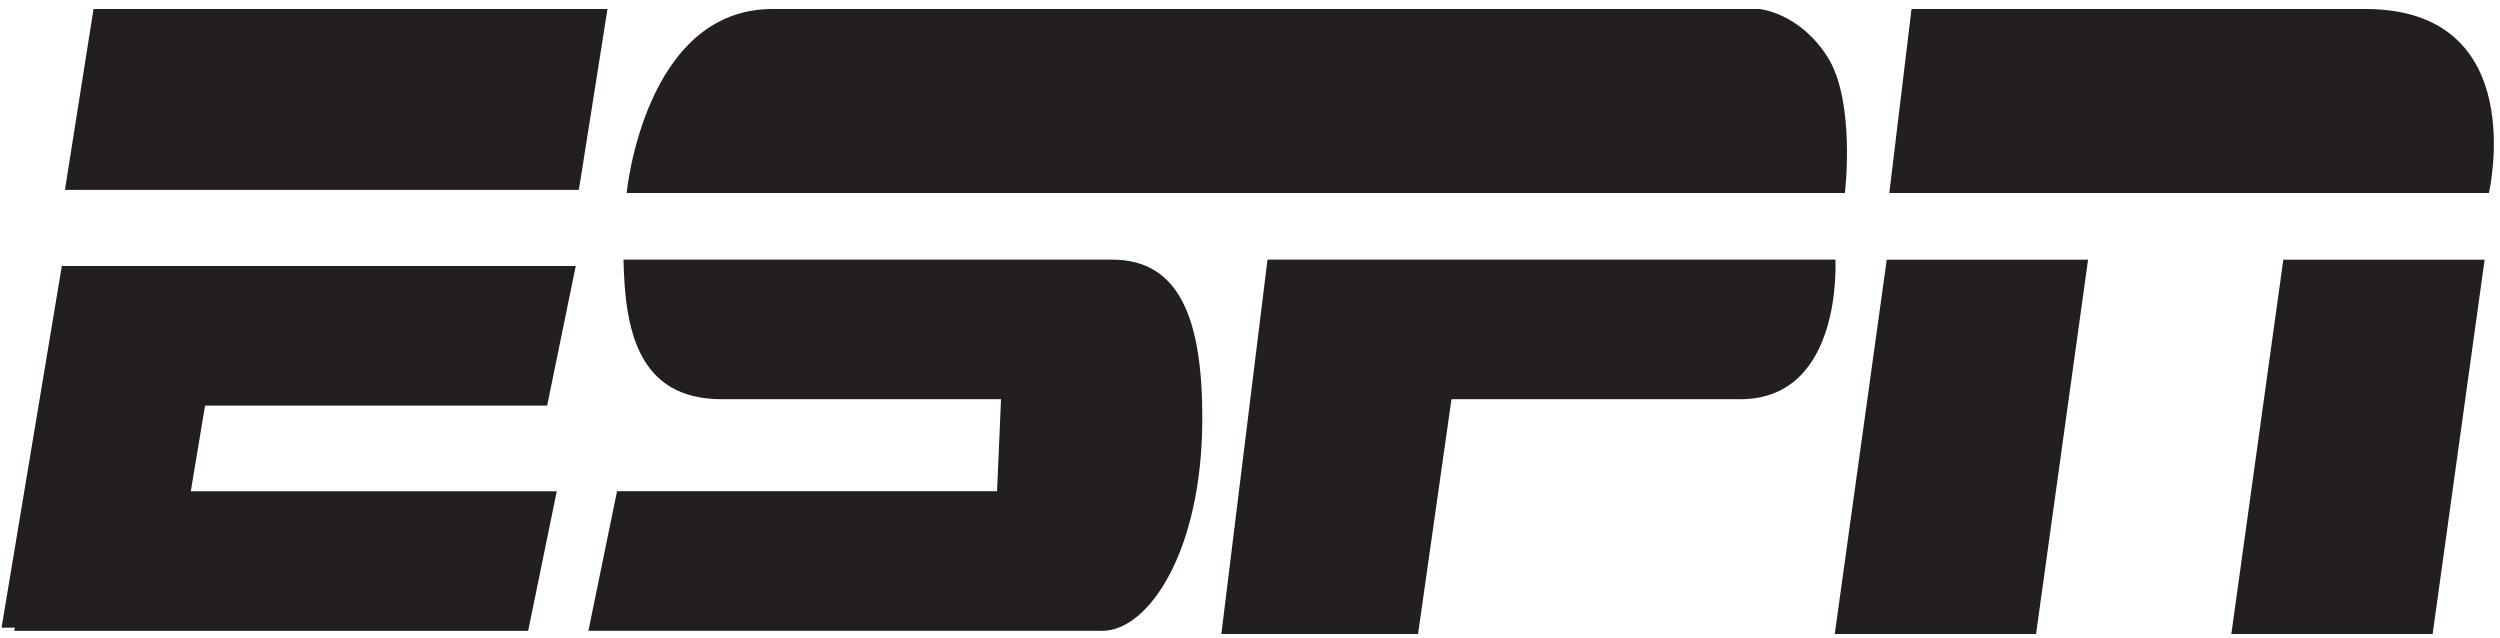<?xml version="1.0" encoding="UTF-8"?>
<svg viewBox="0 0 200 51" version="1.1" xmlns="http://www.w3.org/2000/svg" xmlns:xlink="http://www.w3.org/1999/xlink">
    <title>espn</title>
    <g id="Logos" stroke="none" stroke-width="1" fill="none" fill-rule="evenodd">
        <path d="M43.773,32.446 L46.061,21.279 L4.946,21.279 L0.124,50.212 L1.187,50.212 L1.136,50.468 L42.253,50.468 L44.541,39.299 L15.264,39.299 L16.406,32.446 L43.773,32.446 Z M50.131,15.44 C50.131,15.44 51.54,0.719 61.806,0.719 L140.739,0.719 C140.739,0.719 143.899,0.974 146.184,4.526 C148.469,8.079 147.593,15.44 147.593,15.44 L50.131,15.44 Z M151.145,15.44 L152.922,0.719 L189.212,0.719 C202.547,0.719 199.113,15.44 199.113,15.44 L151.145,15.44 Z M88.964,20.77 L49.879,20.77 C49.993,26.354 51.009,31.938 57.746,31.938 L80.082,31.938 L79.765,39.298 L49.362,39.298 L47.072,50.466 L88.189,50.466 C91.87,50.466 96.185,44.12 96.185,33.46 C96.185,25.588 94.408,20.77 88.964,20.77 Z M101.399,20.771 L97.708,50.719 L113.443,50.719 L116.119,31.938 L139.217,31.938 C147.475,31.938 146.831,20.77 146.831,20.77 L101.399,20.77 L101.399,20.771 Z M162.885,50.719 L146.781,50.719 L150.94,20.771 L167.046,20.771 L162.885,50.719 Z M194.612,50.719 L178.507,50.719 L182.666,20.771 L198.771,20.771 L194.612,50.719 Z M7.483,0.719 L5.195,15.187 L46.311,15.187 L48.599,0.719 L7.483,0.719 Z" id="espn" fill="#231F20"></path>
    </g>
</svg>